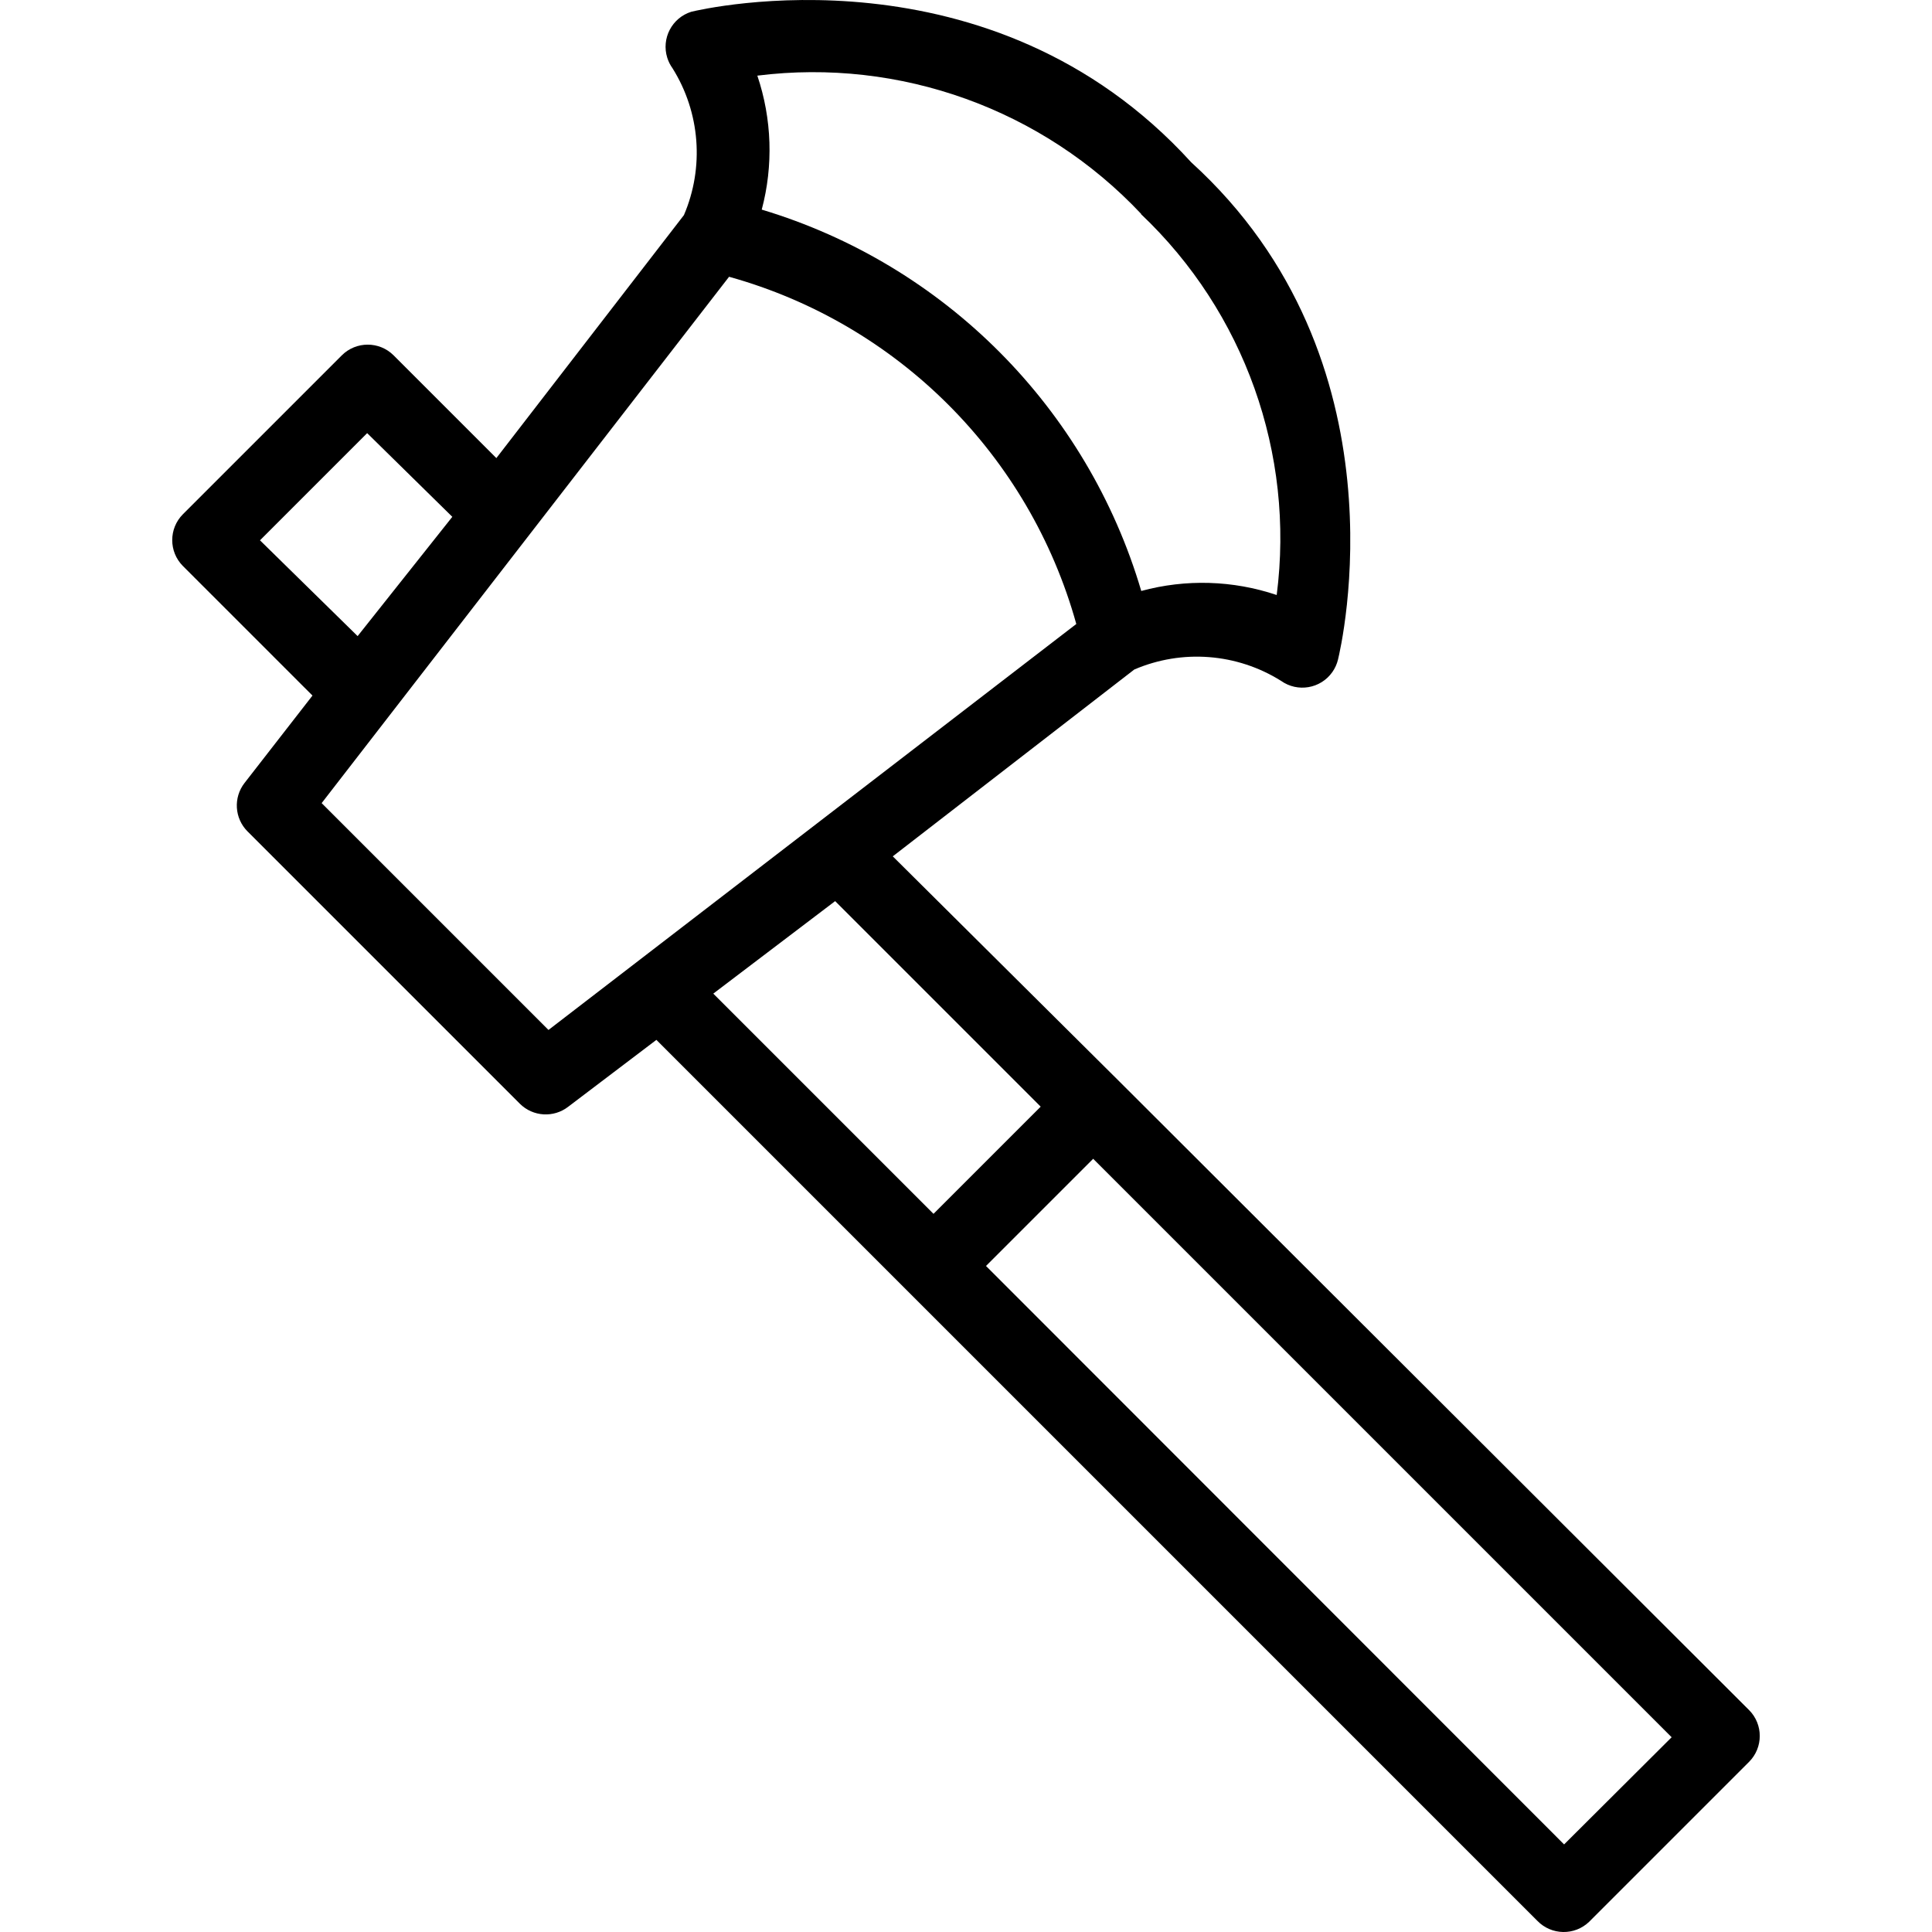 <?xml version="1.0" encoding="iso-8859-1"?>
<!-- Generator: Adobe Illustrator 19.0.0, SVG Export Plug-In . SVG Version: 6.00 Build 0)  -->
<svg version="1.1" id="Capa_1" xmlns="http://www.w3.org/2000/svg" xmlns:xlink="http://www.w3.org/1999/xlink" x="0px" y="0px"
	 viewBox="0 0 421.093 421.093" style="enable-background:new 0 0 421.093 421.093;" xml:space="preserve">
<g>
	<g>
		<path d="M381.226,372.725l-137.28-137.04l-49.36-49.04l52.64-40.72c10.427-4.477,22.387-3.55,32,2.48
			c3.605,2.555,8.598,1.703,11.153-1.901c0.585-0.826,1.008-1.755,1.247-2.739c0.64-2.64,15.44-65.28-32-108.4
			c-43.68-48-106.32-33.44-108.96-32.8c-4.214,1.326-6.556,5.818-5.229,10.033c0.258,0.819,0.646,1.591,1.149,2.287
			c6.017,9.617,6.943,21.571,2.48,32l-40.88,52.96l-22.4-22.4c-3.12-3.102-8.16-3.102-11.28,0l-34.64,34.64
			c-3.102,3.12-3.102,8.16,0,11.28l28.24,28.24l-14.8,19.04c-2.477,3.179-2.203,7.704,0.64,10.56l59.36,59.36
			c2.856,2.843,7.381,3.117,10.56,0.64l19.2-14.56l192,192c3.066,3.181,8.131,3.274,11.312,0.208
			c0.071-0.068,0.14-0.138,0.208-0.208l34.64-34.64C384.328,380.884,384.328,375.845,381.226,372.725z M248.747,46.645h-0.08
			c22.562,21.364,33.562,52.221,29.6,83.04c-9.536-3.21-19.81-3.517-29.52-0.88c-11.787-39.887-42.891-71.141-82.72-83.12
			c2.556-9.616,2.222-19.772-0.96-29.2C196.176,12.598,227.27,23.805,248.747,46.645z M56.666,117.765l23.36-23.36l18.56,18.24
			l-20.64,26L56.666,117.765z M119.546,224.485l-49.44-49.44l88.8-114.72c36.748,10.217,65.463,38.932,75.68,75.68L119.546,224.485z
			 M155.466,216.565l26.56-20.16l44.8,44.8l-23.36,23.36L155.466,216.565z M340.906,402.005l-126-126.08l23.36-23.36l126.08,126.08
			L340.906,402.005z"/>
	</g>
</g>
<g>
</g>
<g>
</g>
<g>
</g>
<g>
</g>
<g>
</g>
<g>
</g>
<g>
</g>
<g>
</g>
<g>
</g>
<g>
</g>
<g>
</g>
<g>
</g>
<g>
</g>
<g>
</g>
<g>
</g>
</svg>
